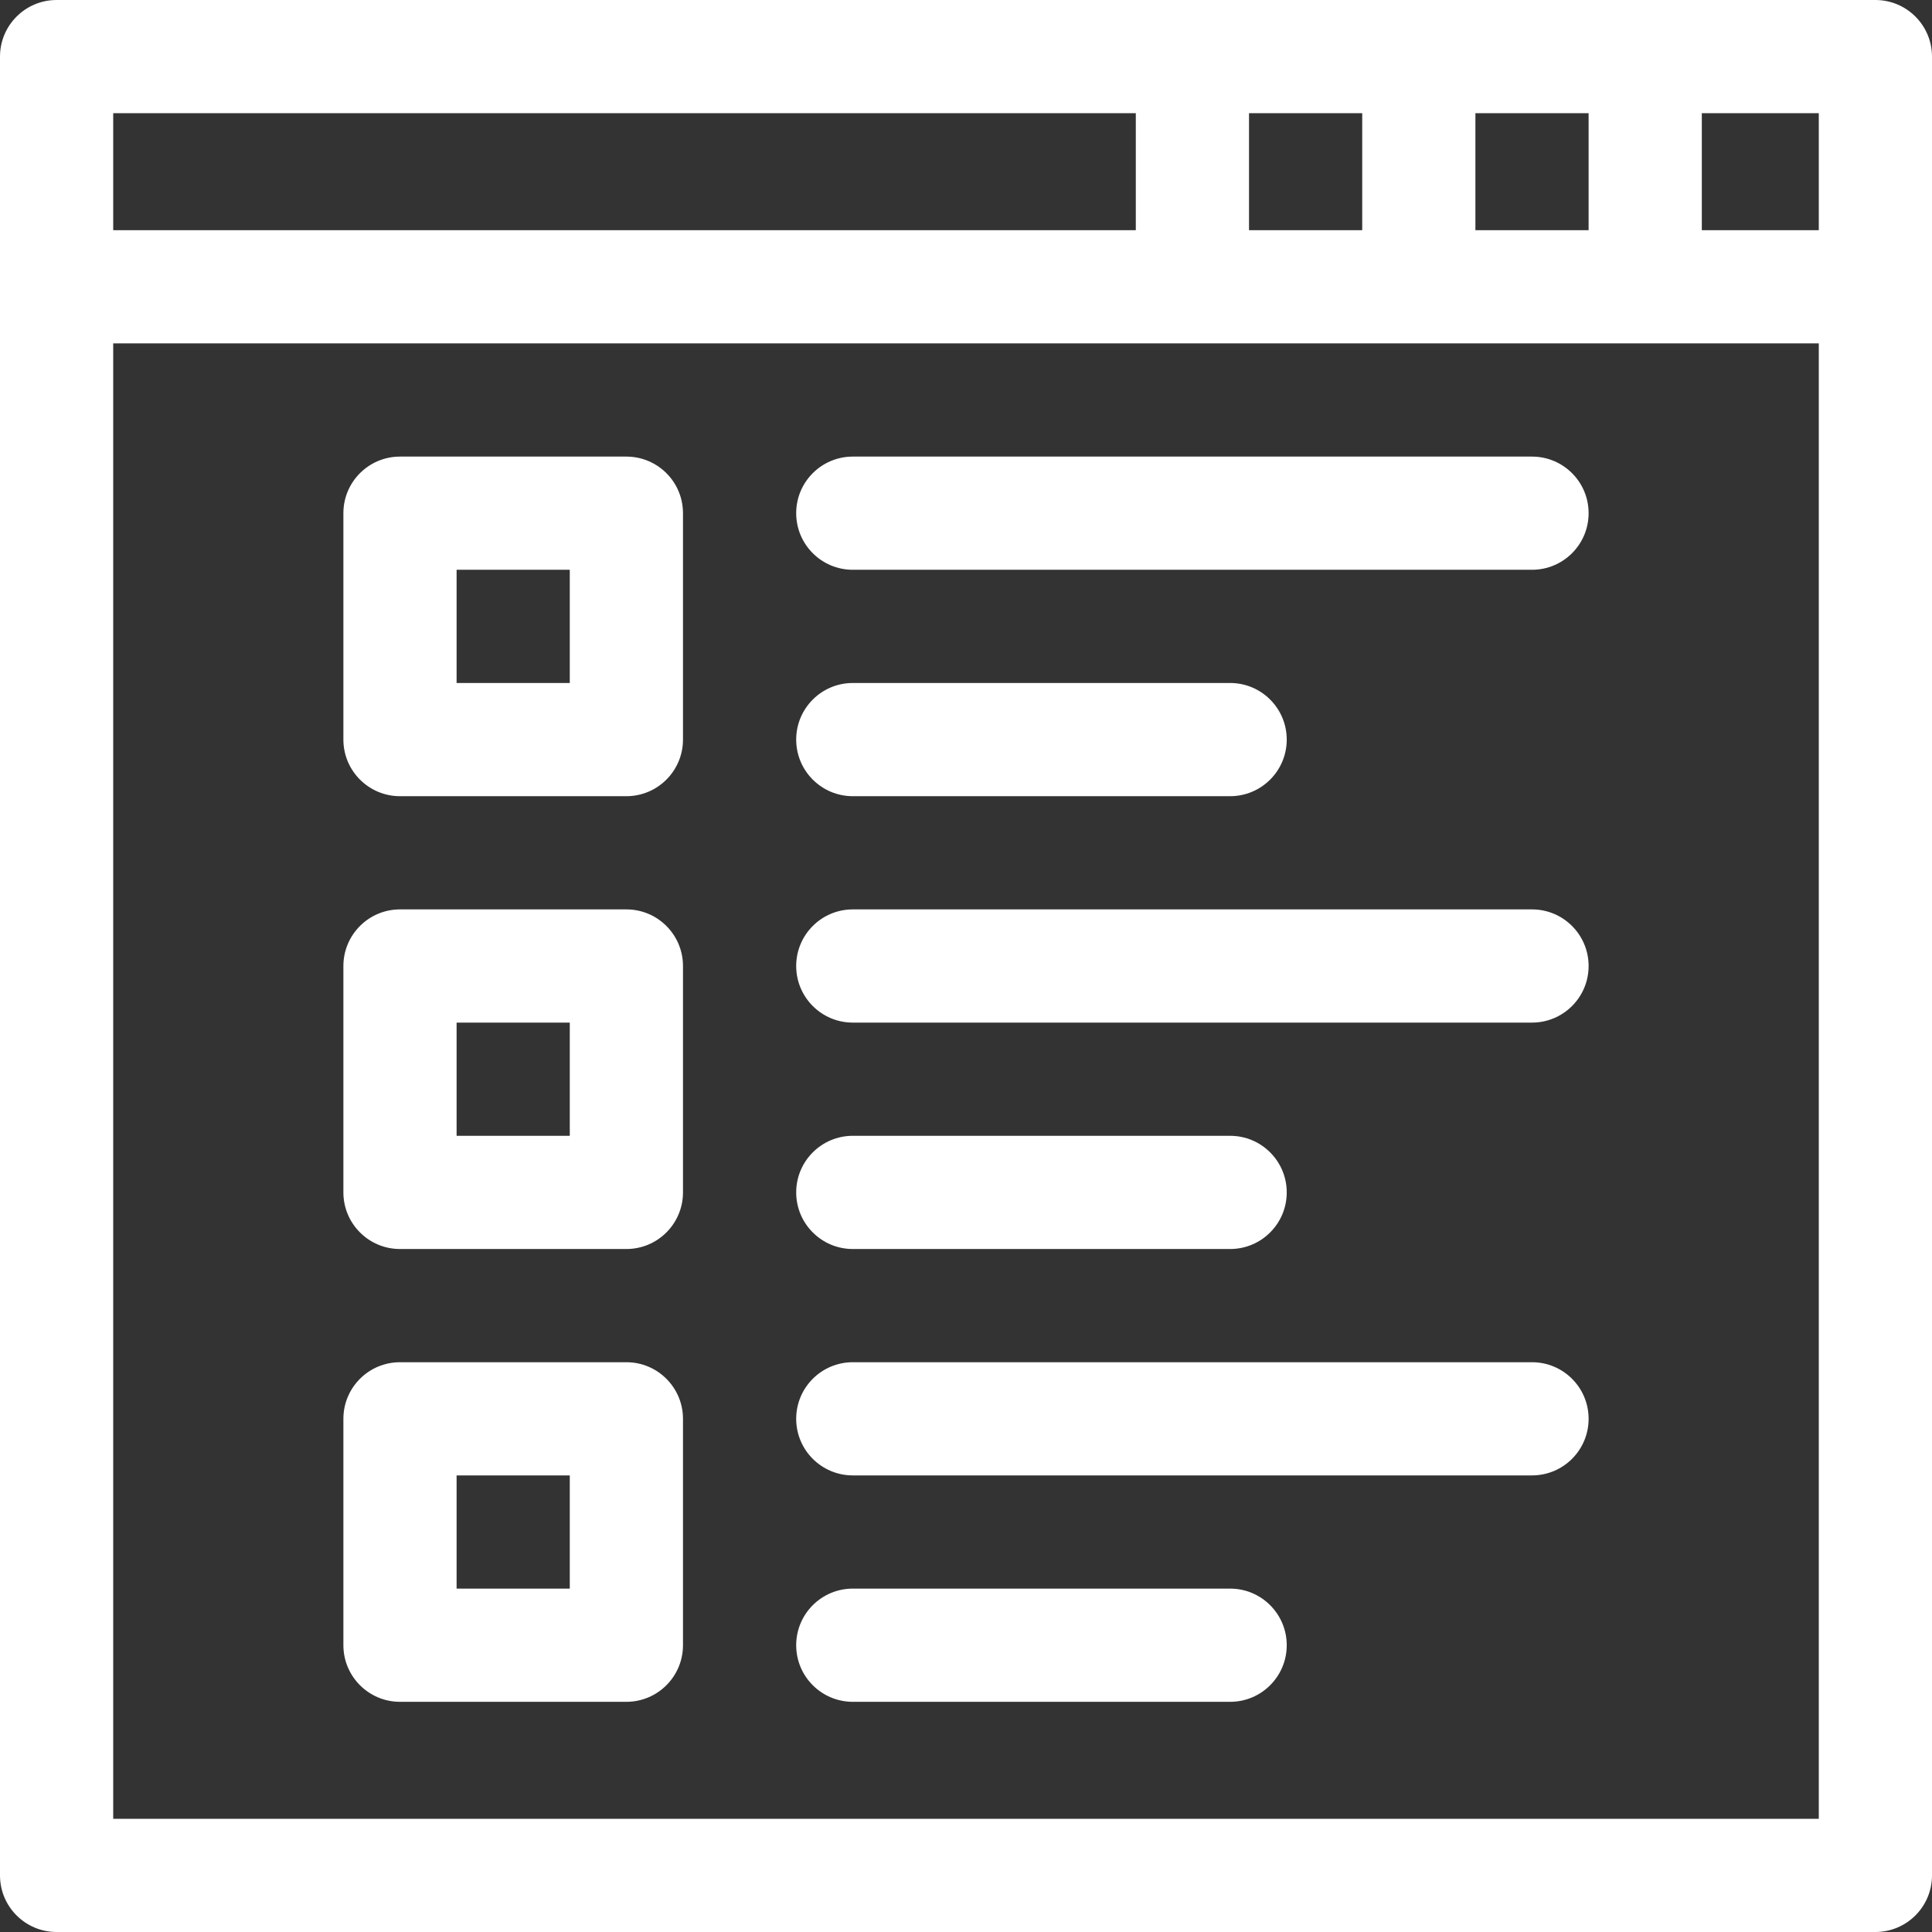 <svg width="84" height="84" viewBox="0 0 84 84" fill="none" xmlns="http://www.w3.org/2000/svg">
<rect x="0" y="0" width="84" height="84" fill="#333333" stroke="none"/>
<path d="M81.539 0H2.461C1.102 0 0 1.102 0 2.461V81.539C0 82.898 1.102 84 2.461 84H81.539C82.898 84 84 82.898 84 81.539V2.461C84 1.102 82.898 0 81.539 0ZM79.078 10.008H73.992V4.922H79.078V10.008ZM64.148 10.008V4.922H69.07V10.008H64.148ZM54.305 10.008V4.922H59.227V10.008H54.305ZM49.383 4.922V10.008H4.922V4.922H49.383ZM4.922 79.078V14.93H79.078V79.078H4.922ZM66.609 19.852H37.078C35.719 19.852 34.617 20.953 34.617 22.312C34.617 23.672 35.719 24.773 37.078 24.773H66.609C67.969 24.773 69.07 23.672 69.07 22.312C69.07 20.953 67.969 19.852 66.609 19.852ZM37.078 34.617H53.484C54.843 34.617 55.945 33.515 55.945 32.156C55.945 30.797 54.843 29.695 53.484 29.695H37.078C35.719 29.695 34.617 30.797 34.617 32.156C34.617 33.515 35.719 34.617 37.078 34.617ZM66.609 39.539H37.078C35.719 39.539 34.617 40.641 34.617 42C34.617 43.359 35.719 44.461 37.078 44.461H66.609C67.969 44.461 69.07 43.359 69.07 42C69.07 40.641 67.969 39.539 66.609 39.539ZM37.078 54.305H53.484C54.843 54.305 55.945 53.203 55.945 51.844C55.945 50.485 54.843 49.383 53.484 49.383H37.078C35.719 49.383 34.617 50.485 34.617 51.844C34.617 53.203 35.719 54.305 37.078 54.305ZM66.609 59.227H37.078C35.719 59.227 34.617 60.328 34.617 61.688C34.617 63.047 35.719 64.148 37.078 64.148H66.609C67.969 64.148 69.07 63.047 69.07 61.688C69.07 60.328 67.969 59.227 66.609 59.227ZM53.484 69.07H37.078C35.719 69.07 34.617 70.172 34.617 71.531C34.617 72.89 35.719 73.992 37.078 73.992H53.484C54.843 73.992 55.945 72.89 55.945 71.531C55.945 70.172 54.843 69.07 53.484 69.07ZM27.234 19.852H17.391C16.032 19.852 14.93 20.953 14.93 22.312V32.156C14.93 33.515 16.032 34.617 17.391 34.617H27.234C28.593 34.617 29.695 33.515 29.695 32.156V22.312C29.695 20.953 28.593 19.852 27.234 19.852ZM24.773 29.695H19.852V24.773H24.773V29.695ZM27.234 39.539H17.391C16.032 39.539 14.93 40.641 14.93 42V51.844C14.93 53.203 16.032 54.305 17.391 54.305H27.234C28.593 54.305 29.695 53.203 29.695 51.844V42C29.695 40.641 28.593 39.539 27.234 39.539ZM24.773 49.383H19.852V44.461H24.773V49.383ZM27.234 59.227H17.391C16.032 59.227 14.93 60.328 14.93 61.688V71.531C14.93 72.89 16.032 73.992 17.391 73.992H27.234C28.593 73.992 29.695 72.89 29.695 71.531V61.688C29.695 60.328 28.593 59.227 27.234 59.227ZM24.773 69.07H19.852V64.148H24.773V69.07Z" fill="white"/>
</svg>
